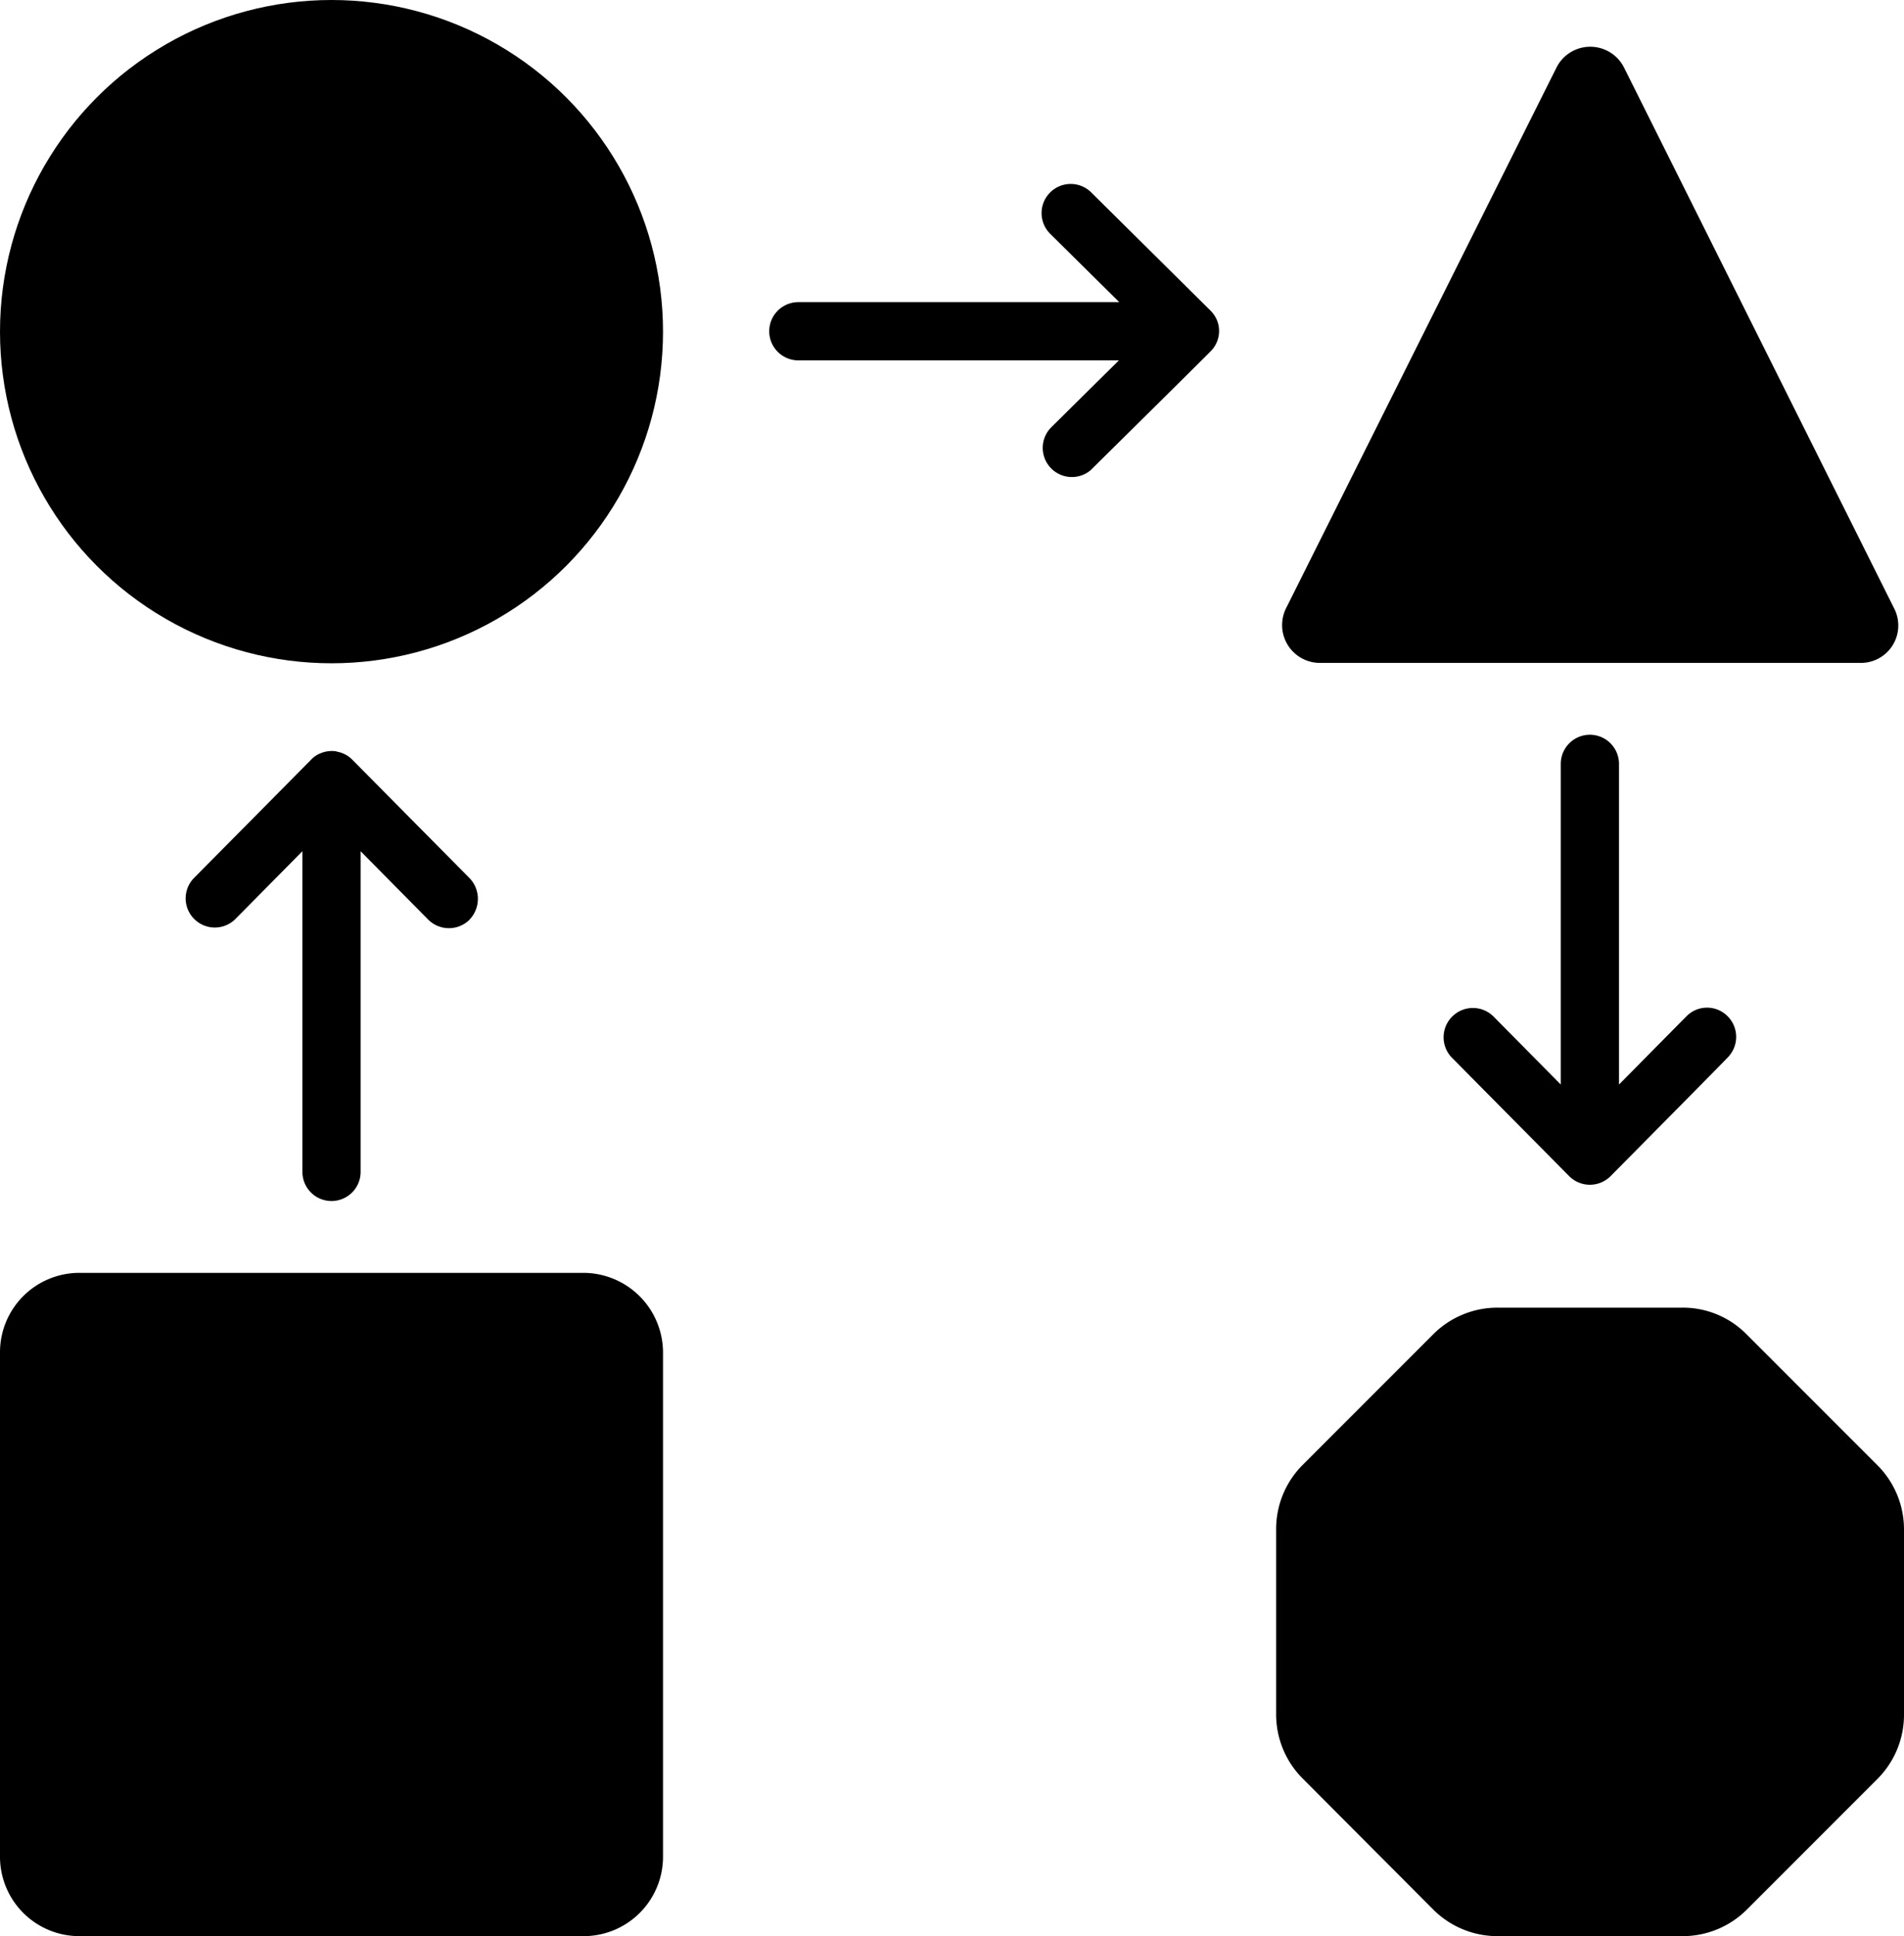 <svg xmlns="http://www.w3.org/2000/svg" viewBox="0 0 503.7 512"><circle cx="87.7" cy="87.7" r="87.7"/><path d="M154.8,337.1H21.6A21,21,0,0,0,.5,358V491.4a21,21,0,0,0,20.9,21.1H154.8a21,21,0,0,0,21.1-20.9V358.2a21.1,21.1,0,0,0-21.1-21.1Z" transform="translate(-0.5 -0.5)"/><path d="M501.6,161.4,430.1,18.3a10,10,0,0,0-17.8,0L340.7,161.4a10,10,0,0,0,8.9,14.4H492.7a9.89,9.89,0,0,0,8.9-14.4Z" transform="translate(-0.5 -0.5)"/><path d="M322.5,85.3a8,8,0,0,0-1.8-2.7l-31.3-31a7.71,7.71,0,1,0-11.06,10.74,3.19,3.19,0,0,0,.26.26l18,17.8H211.7a7.7,7.7,0,1,0,0,15.4h84.8l-18,17.8A7.71,7.71,0,0,0,289,124.86l.26-.26s31.4-31,31.4-31.1A7.57,7.57,0,0,0,322.5,85.3Z" transform="translate(-0.5 -0.5)"/><path d="M124.7,243.7a7.92,7.92,0,0,0,.1-10.9L93.7,201.4a7.48,7.48,0,0,0-3.9-2.1c-.1,0-.1,0-.3-.1a7.65,7.65,0,0,0-4.2.5,6.73,6.73,0,0,0-2.6,1.8l-31,31.3a7.71,7.71,0,0,0,11,10.8l17.8-18v84.8a7.7,7.7,0,0,0,15.4,0V225.6l17.8,18a7.76,7.76,0,0,0,11,.13Z" transform="translate(-0.5 -0.5)"/><path d="M384.7,269.3a7.73,7.73,0,0,0-.1,10.9l31,31.3a7.73,7.73,0,0,0,10.93.07l.07-.07s31-31.3,31-31.4a7.73,7.73,0,0,0-.1-10.9,7.64,7.64,0,0,0-10.8,0l-.1.1-17.8,18V202.5a7.7,7.7,0,0,0-15.4,0v84.8l-17.8-18A7.73,7.73,0,0,0,384.7,269.3Z" transform="translate(-0.5 -0.5)"/><path d="M445.6,346.3H396.7a24,24,0,0,0-17,7l-34.6,34.6a24,24,0,0,0-7,17v48.9a24,24,0,0,0,7,17l34.6,34.7a24,24,0,0,0,17,7h48.9a24,24,0,0,0,17-7l34.6-34.6a24,24,0,0,0,7-17V405a24,24,0,0,0-7-17l-34.6-34.6A23.65,23.65,0,0,0,445.6,346.3Z" transform="translate(-0.5 -0.5)"/></svg>